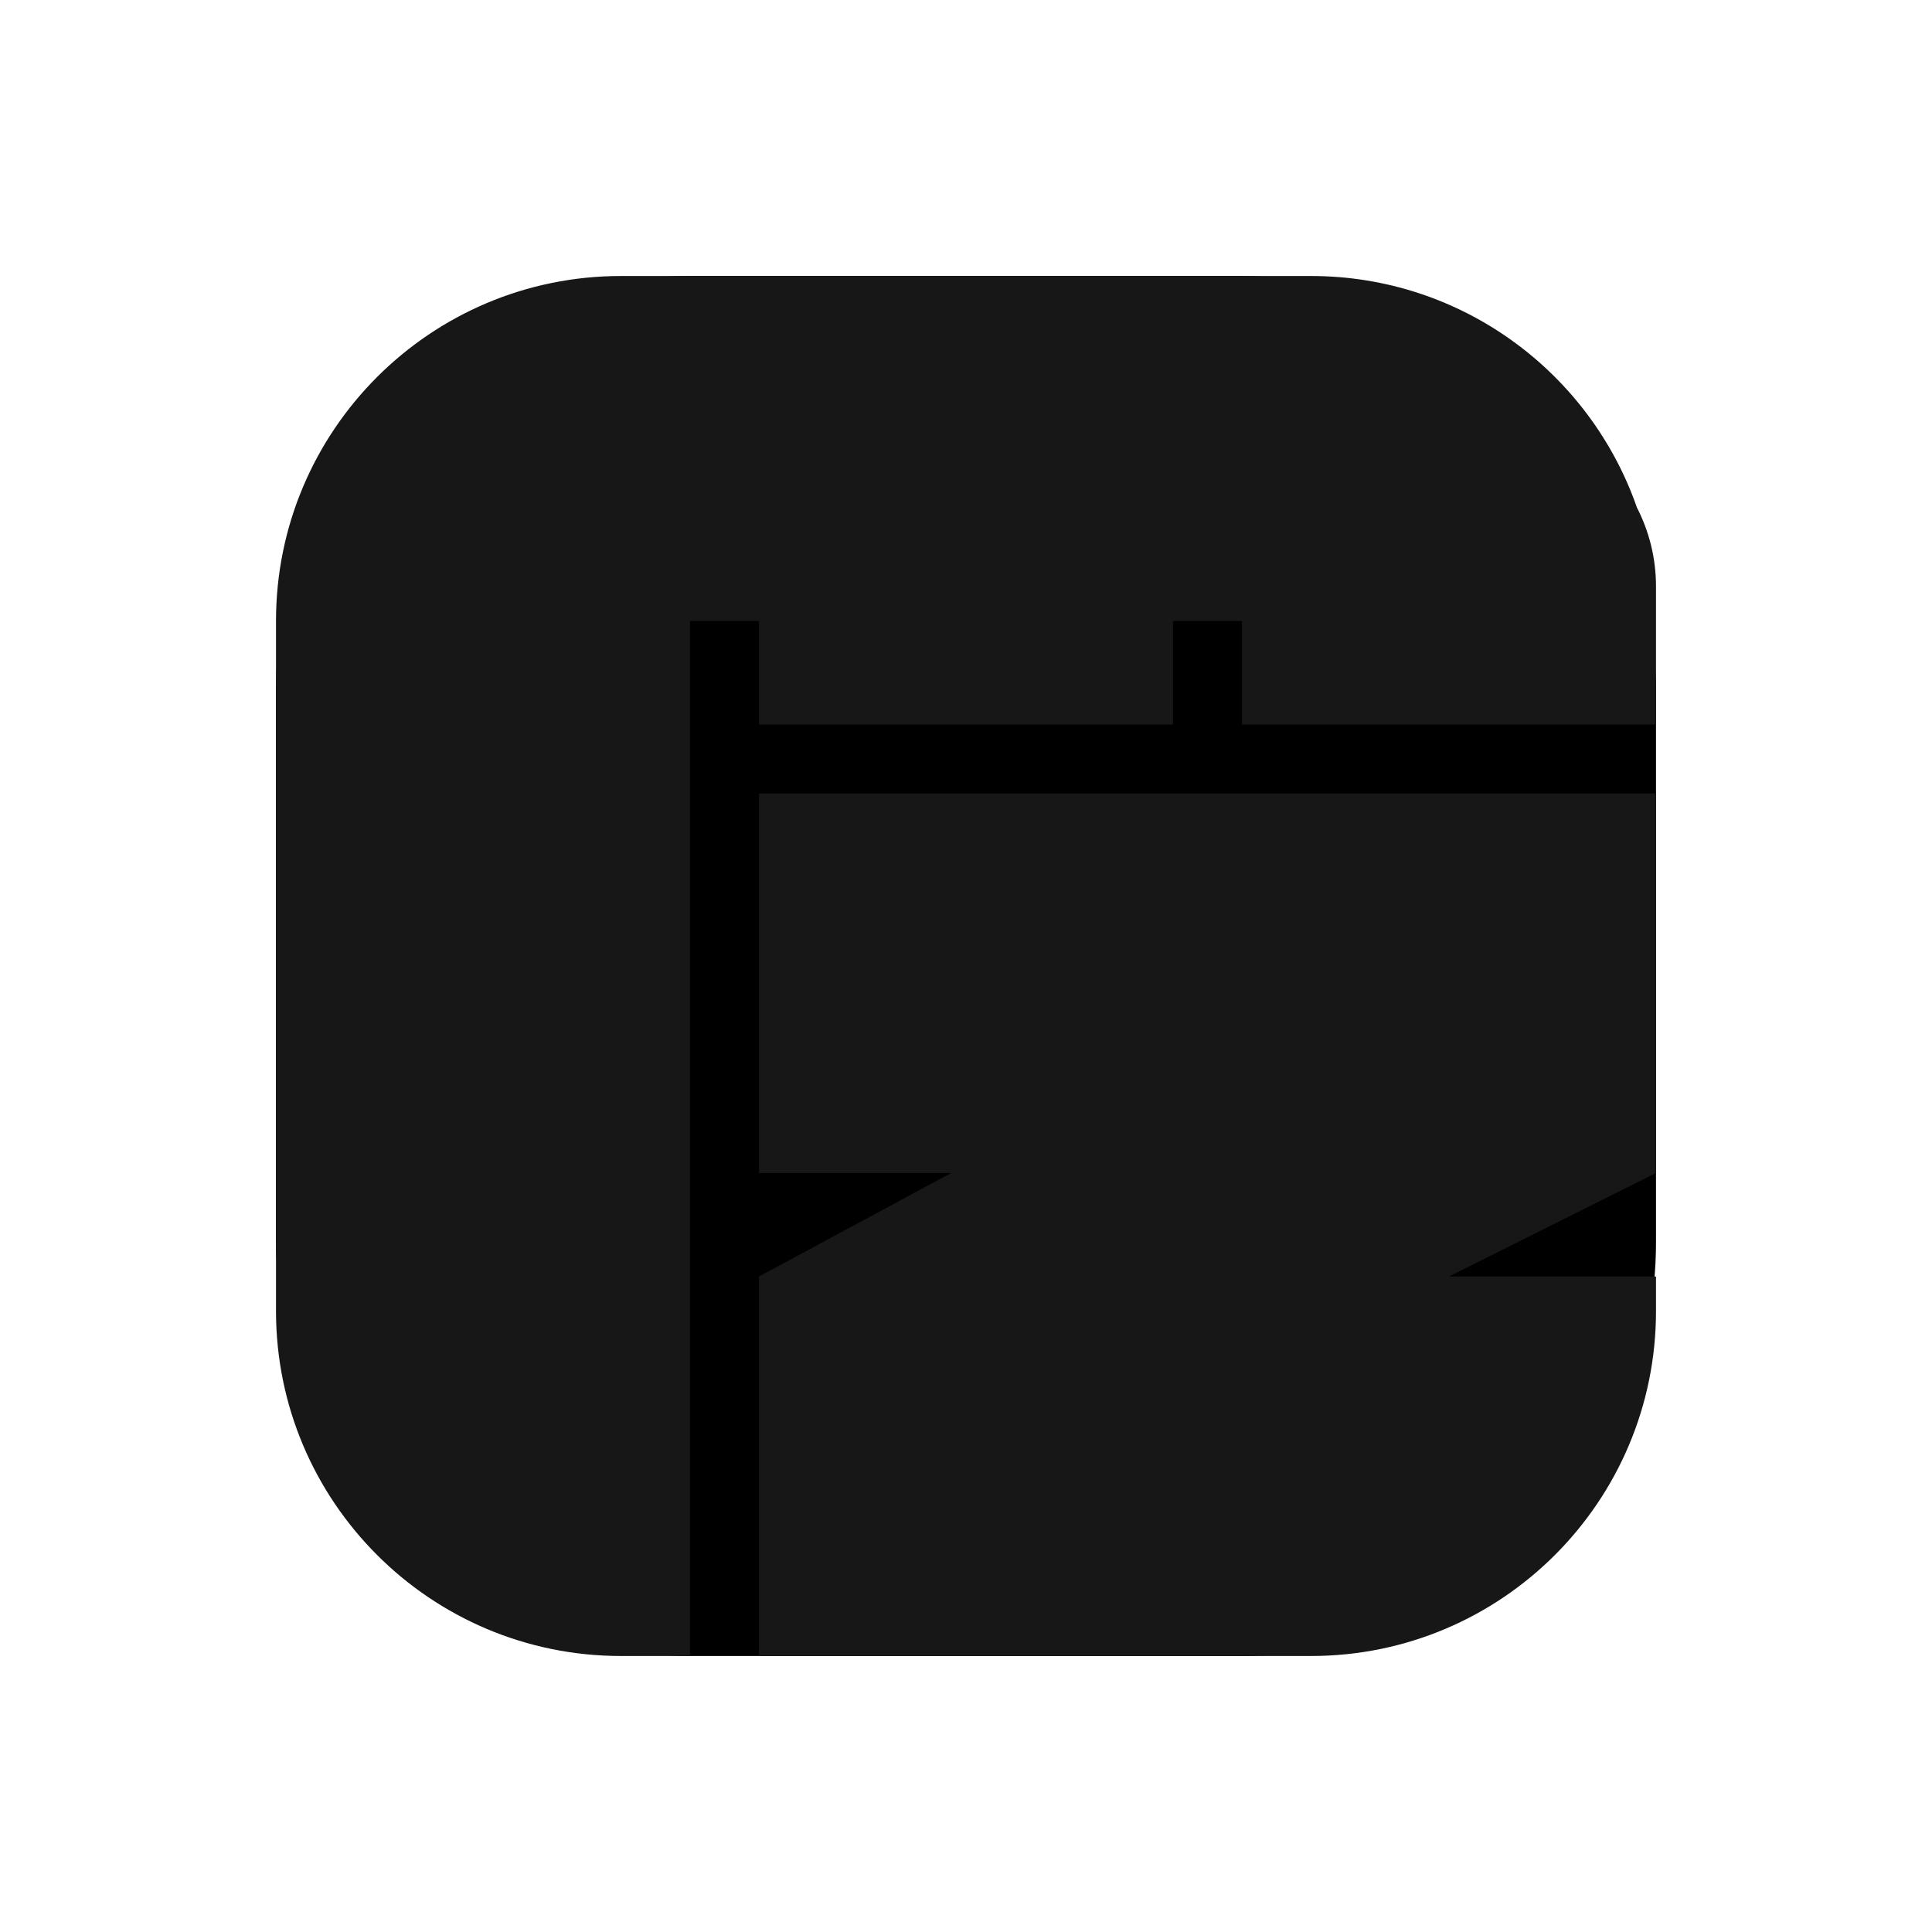 <svg width="56" height="56" viewBox="0 0 56 56" fill="none" xmlns="http://www.w3.org/2000/svg">
<rect x="8" y="8" width="40" height="40" rx="12" fill="black"/>
<g filter="url(#filter0_dd_710_1028)">
<path d="M8 18C8 12.477 12.477 8 18 8H38C42.371 8 46.087 10.804 47.447 14.711C47.8 15.397 48 16.175 48 17V21H36V18H34V21H22V18H20V48H18C12.477 48 8 43.523 8 38V18Z" fill="#171717"/>
<path d="M22 23V34H27.571L22 37V48H38C43.523 48 48 43.523 48 38V37H42L48 34V23H22Z" fill="#171717"/>
</g>
<defs>
<filter id="filter0_dd_710_1028" x="0" y="0" width="56" height="56" filterUnits="userSpaceOnUse" color-interpolation-filters="sRGB">
<feFlood flood-opacity="0" result="BackgroundImageFix"/>
<feColorMatrix in="SourceAlpha" type="matrix" values="0 0 0 0 0 0 0 0 0 0 0 0 0 0 0 0 0 0 127 0" result="hardAlpha"/>
<feOffset dx="-2" dy="-2"/>
<feGaussianBlur stdDeviation="3"/>
<feComposite in2="hardAlpha" operator="out"/>
<feColorMatrix type="matrix" values="0 0 0 0 0.138 0 0 0 0 0.138 0 0 0 0 0.138 0 0 0 1 0"/>
<feBlend mode="normal" in2="BackgroundImageFix" result="effect1_dropShadow_710_1028"/>
<feColorMatrix in="SourceAlpha" type="matrix" values="0 0 0 0 0 0 0 0 0 0 0 0 0 0 0 0 0 0 127 0" result="hardAlpha"/>
<feOffset dx="2" dy="2"/>
<feGaussianBlur stdDeviation="3"/>
<feComposite in2="hardAlpha" operator="out"/>
<feColorMatrix type="matrix" values="0 0 0 0 0 0 0 0 0 0 0 0 0 0 0 0 0 0 1 0"/>
<feBlend mode="normal" in2="effect1_dropShadow_710_1028" result="effect2_dropShadow_710_1028"/>
<feBlend mode="normal" in="SourceGraphic" in2="effect2_dropShadow_710_1028" result="shape"/>
</filter>
</defs>
</svg>
